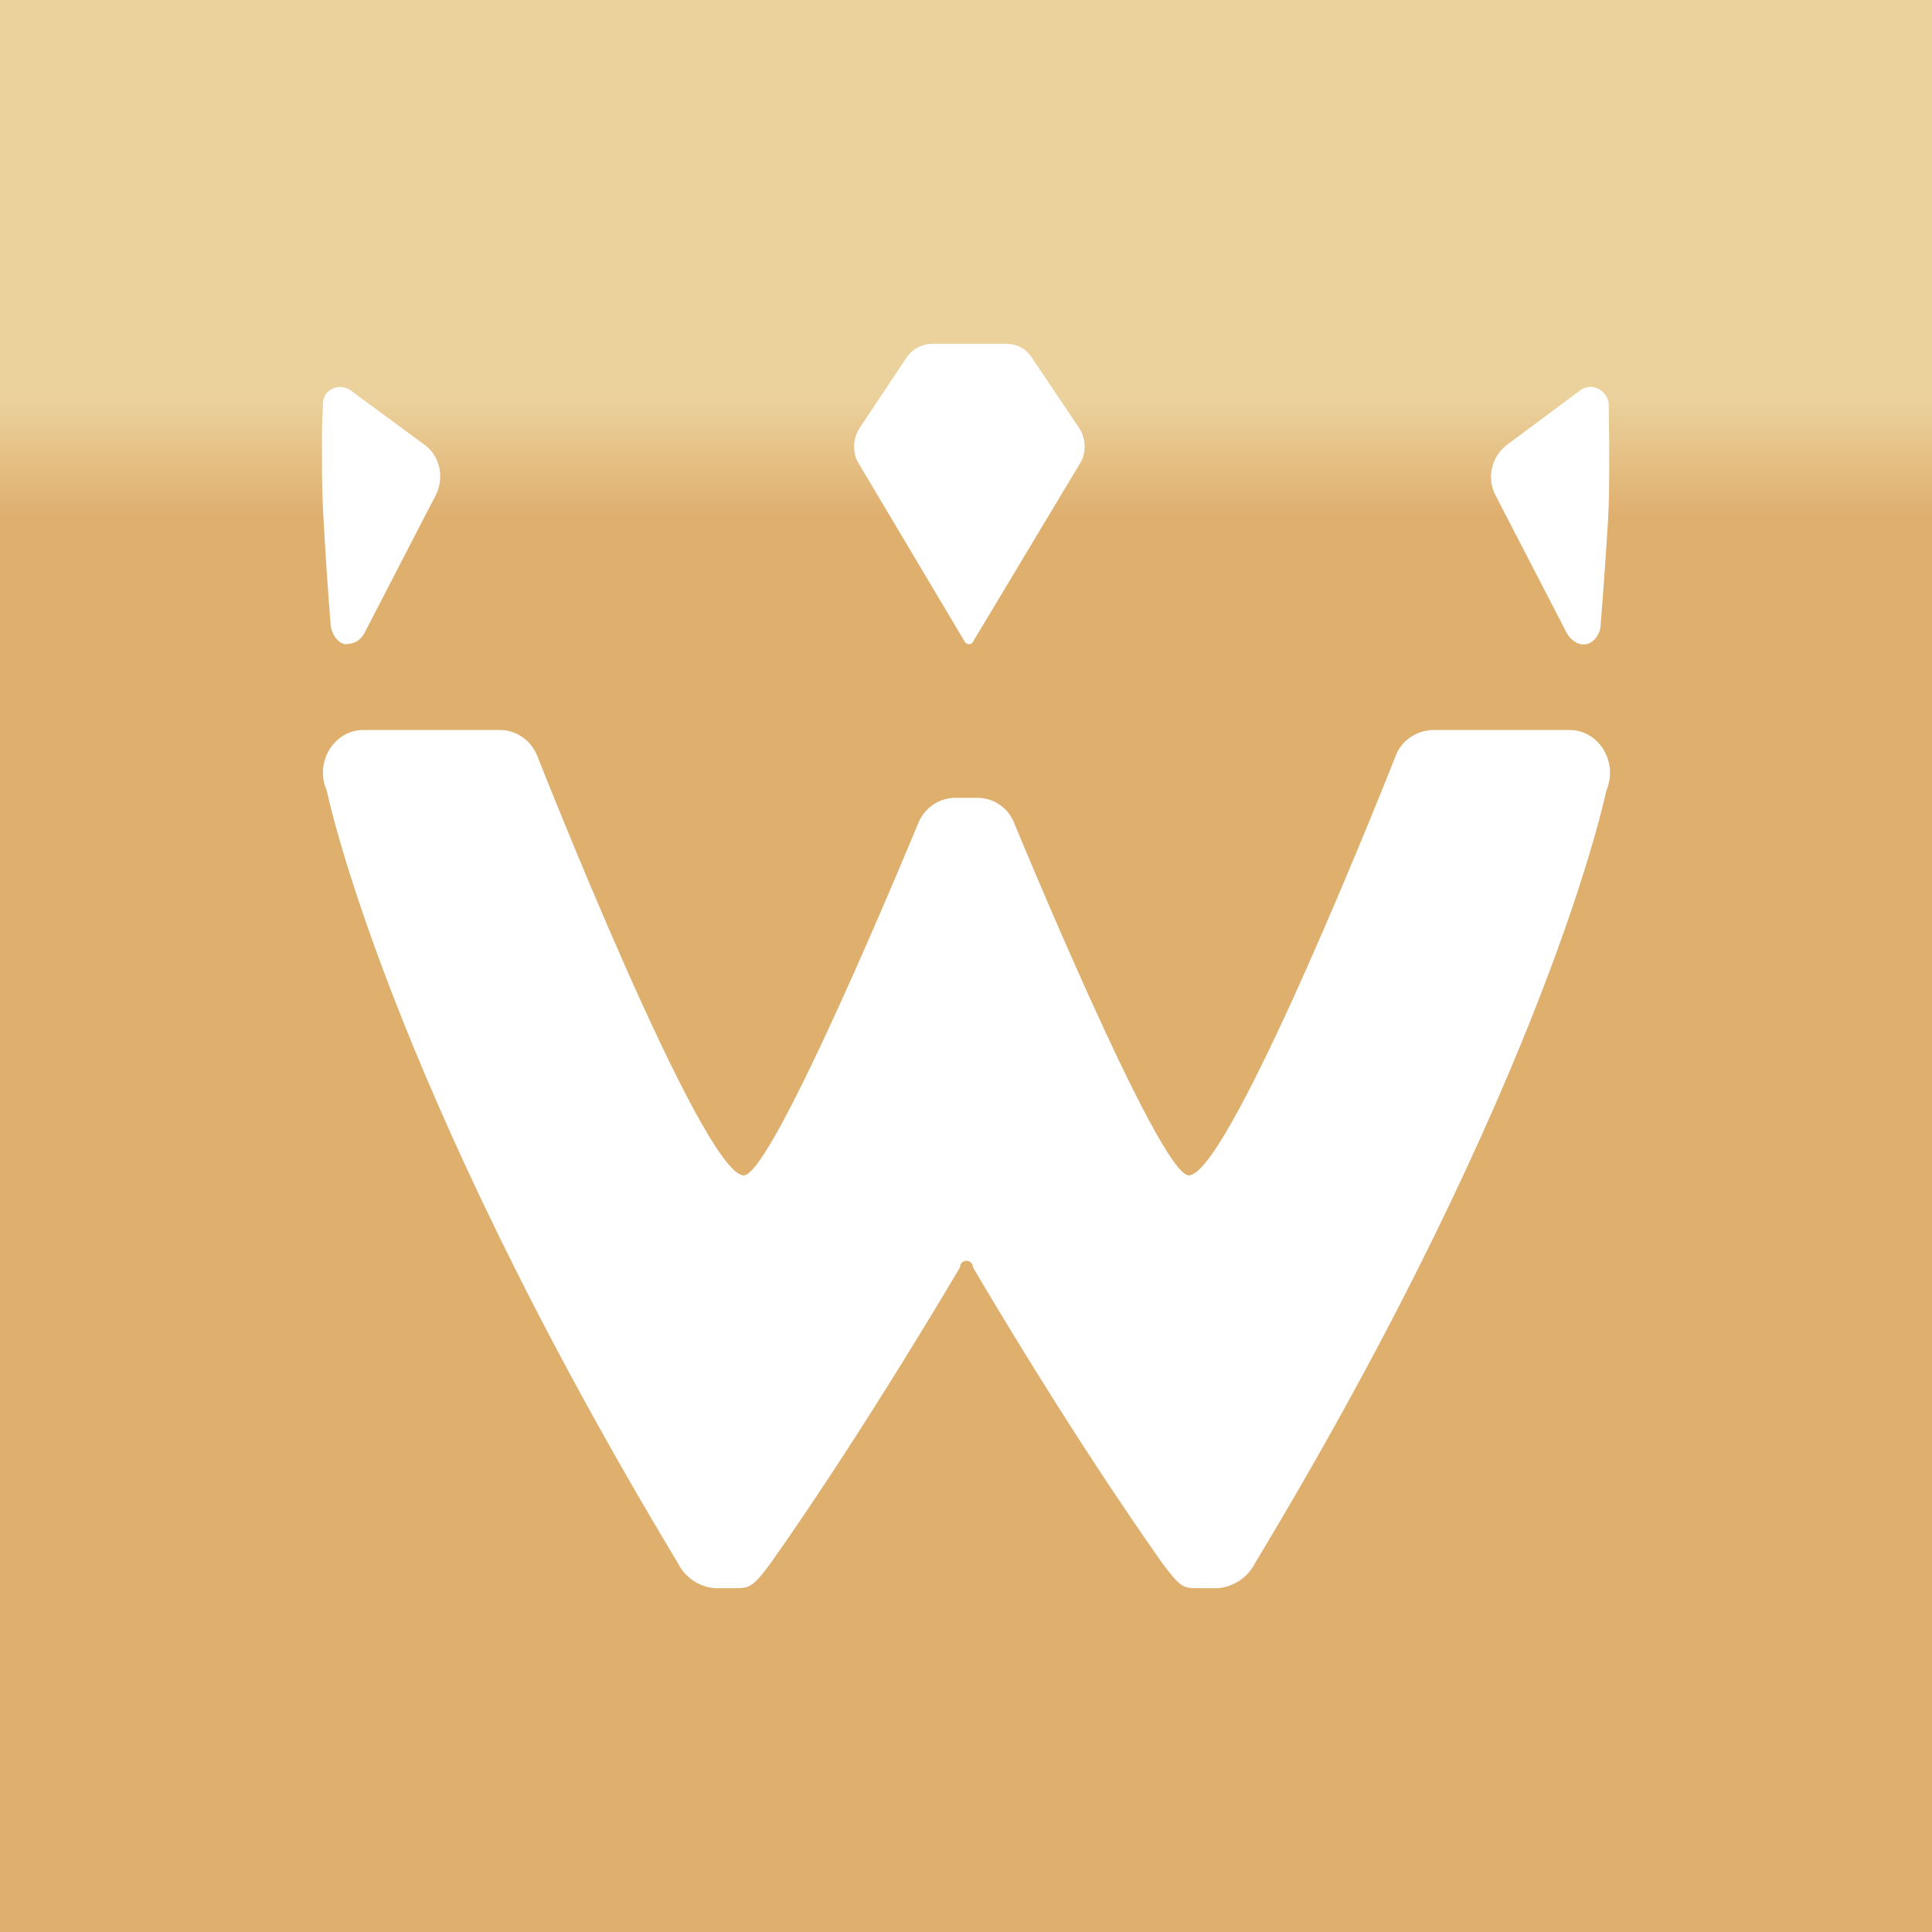 <svg width="24" height="24" viewBox="0 0 24 24" fill="none" xmlns="http://www.w3.org/2000/svg">
<rect x="0" y="0" width="24" height="24" fill="#333333" stroke="none"/>
<g clip-path="url(#clip0_328_25637)">
<path d="M24 0H0V24H24V0Z" fill="url(#paint0_linear_328_25637)"/>
<path d="M6.207 9.068C6.42 9.068 6.601 9.202 6.676 9.394C6.676 9.394 8.723 14.601 9.24 14.601C9.607 14.601 11.409 10.22 11.409 10.22C11.447 10.129 11.51 10.051 11.592 9.996C11.673 9.941 11.769 9.911 11.867 9.911H12.139C12.342 9.911 12.523 10.033 12.597 10.22C12.597 10.22 14.399 14.601 14.767 14.601C15.284 14.601 17.336 9.394 17.336 9.394C17.405 9.202 17.592 9.074 17.8 9.068H19.495C19.862 9.068 20.108 9.468 19.953 9.825C19.953 9.825 19.239 13.364 15.593 19.414C15.502 19.595 15.326 19.712 15.129 19.729H14.895C14.703 19.729 14.671 19.729 14.447 19.43C14.325 19.257 14.204 19.083 14.085 18.908L13.797 18.481C12.875 17.095 12.086 15.742 12.086 15.742C12.086 15.72 12.077 15.7 12.062 15.685C12.047 15.67 12.027 15.662 12.006 15.662C11.985 15.662 11.964 15.67 11.949 15.685C11.934 15.7 11.926 15.72 11.926 15.742C11.926 15.742 10.727 17.788 9.565 19.43C9.341 19.729 9.304 19.729 9.112 19.729H8.877C8.68 19.712 8.504 19.59 8.419 19.414C4.778 13.364 4.059 9.82 4.059 9.82C3.904 9.468 4.149 9.068 4.517 9.068H6.207Z" fill="white"/>
<path d="M12.507 4.271C12.629 4.271 12.741 4.33 12.81 4.431L13.402 5.311C13.443 5.372 13.467 5.442 13.473 5.515C13.478 5.587 13.465 5.66 13.434 5.727L12.091 7.965C12.087 7.976 12.079 7.985 12.07 7.992C12.06 7.999 12.049 8.002 12.038 8.002C12.027 8.003 12.016 8 12.006 7.994C11.997 7.989 11.989 7.98 11.984 7.971L10.652 5.732C10.62 5.666 10.606 5.593 10.611 5.521C10.616 5.448 10.639 5.377 10.679 5.316L11.265 4.437C11.339 4.33 11.451 4.277 11.574 4.271H12.507ZM4.352 4.847L5.279 5.529C5.46 5.663 5.519 5.918 5.423 6.132L4.533 7.853C4.485 7.949 4.41 8.002 4.282 8.002C4.187 7.981 4.112 7.864 4.107 7.752C4.107 7.752 4.059 7.182 4.021 6.489C4.005 6.233 4 5.966 4 5.732V5.444C4 5.21 4.011 5.05 4.011 5.05C4.005 4.959 4.037 4.879 4.117 4.836C4.153 4.815 4.194 4.805 4.236 4.807C4.278 4.809 4.318 4.823 4.352 4.847ZM19.633 4.847C19.702 4.794 19.793 4.794 19.868 4.836C19.942 4.879 19.99 4.964 19.985 5.05L19.99 5.519V5.732C19.99 5.966 19.99 6.238 19.974 6.494C19.931 7.187 19.884 7.757 19.884 7.757C19.884 7.864 19.809 7.981 19.708 8.002C19.606 8.024 19.505 7.949 19.457 7.853L18.567 6.132C18.52 6.029 18.51 5.914 18.537 5.805C18.564 5.695 18.627 5.598 18.716 5.529L19.633 4.847Z" fill="white"/>
</g>
<defs>
<linearGradient id="paint0_linear_328_25637" x1="12.006" y1="4.959" x2="12.006" y2="6.425" gradientUnits="userSpaceOnUse">
<stop stop-color="#EBD19C"/>
<stop offset="1" stop-color="#DFAF6E"/>
</linearGradient>
<clipPath id="clip0_328_25637">
<rect width="24" height="24" fill="white"/>
</clipPath>
</defs>
</svg>
